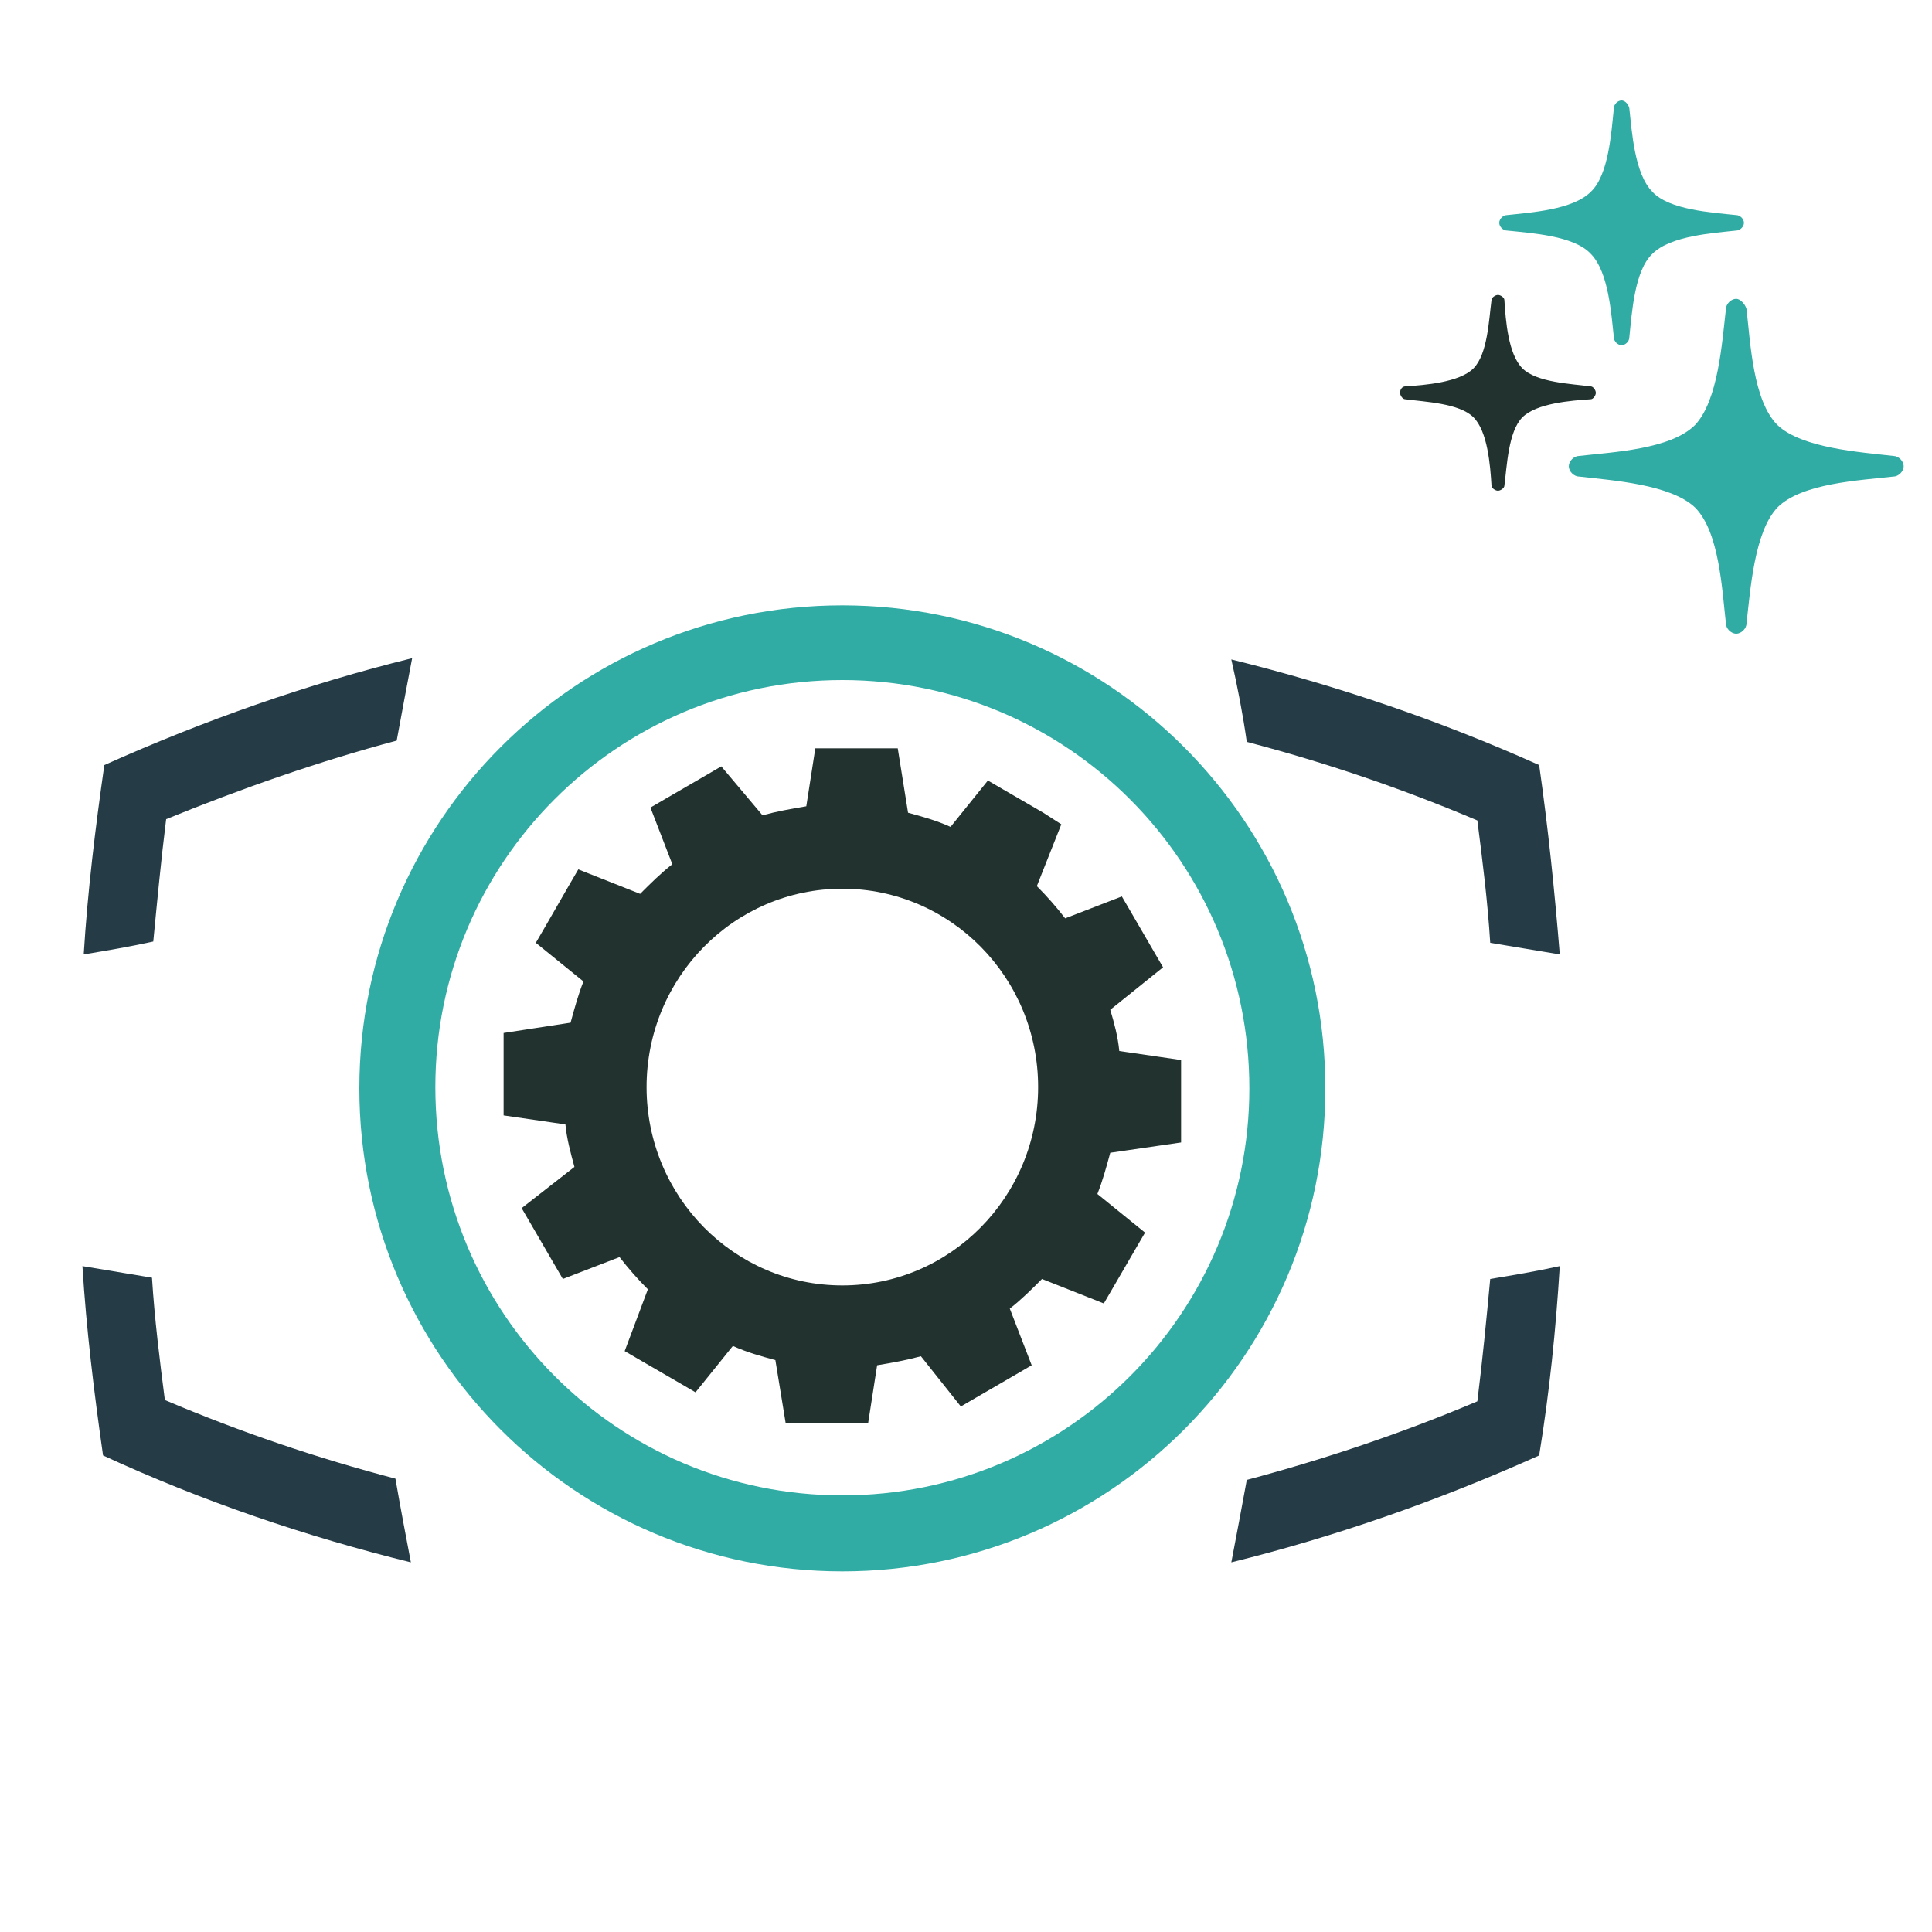 <?xml version="1.0" encoding="utf-8"?>
<!-- Generator: Adobe Illustrator 18.1.0, SVG Export Plug-In . SVG Version: 6.00 Build 0)  -->
<svg version="1.0" id="Layer_1" xmlns="http://www.w3.org/2000/svg" xmlns:xlink="http://www.w3.org/1999/xlink" x="0px" y="0px"
	 viewBox="0 0 150 150" enable-background="new 0 0 150 150" xml:space="preserve">
<g>
	<path fill-rule="evenodd" clip-rule="evenodd" fill="#253C47" d="M119.5,59.4c0.7,4.9,1.2,9.8,1.6,14.7c-1.8-0.3-3.6-0.6-5.4-0.9
		c-0.2-3.2-0.6-6.4-1-9.5c-5.9-2.5-11.8-4.5-17.9-6.1c-0.3-2.1-0.7-4.2-1.2-6.4C103.7,53.2,111.7,55.9,119.5,59.4L119.5,59.4z
		 M121.1,98.3c-0.3,4.9-0.8,9.8-1.6,14.7c-7.8,3.5-15.8,6.3-23.9,8.3c0.4-2.1,0.8-4.2,1.2-6.4c6-1.6,12-3.6,17.9-6.1
		c0.4-3.2,0.7-6.3,1-9.5C117.5,99,119.3,98.7,121.1,98.3L121.1,98.3z M31.9,121.3c-8.1-2-16.1-4.7-23.9-8.3
		c-0.7-4.9-1.3-9.8-1.6-14.7c1.8,0.3,3.6,0.6,5.4,0.9c0.2,3.2,0.6,6.4,1,9.5c5.9,2.5,11.8,4.5,17.9,6.1
		C31.1,117.1,31.5,119.2,31.9,121.3L31.9,121.3z M6.5,74.1c0.3-4.9,0.9-9.8,1.6-14.7c7.8-3.5,15.8-6.3,23.9-8.3
		c-0.4,2.1-0.8,4.2-1.2,6.4c-6,1.6-12,3.7-17.9,6.1c-0.4,3.2-0.7,6.4-1,9.5C10.1,73.5,8.3,73.8,6.5,74.1L6.5,74.1z"/>
	<path fill-rule="evenodd" clip-rule="evenodd" fill="#30ACA4" d="M65.4,122c20.7,0,37.5-16.8,37.5-37.5c0-20.7-16.8-37.5-37.5-37.5
		c-20.7,0-37.5,16.8-37.5,37.5C27.9,105.2,44.7,122,65.4,122L65.4,122z M65.4,116.1c17.5,0,31.6-14.2,31.6-31.6
		C97,67,82.9,52.8,65.4,52.8c-17.5,0-31.6,14.2-31.6,31.6C33.8,101.9,47.9,116.1,65.4,116.1L65.4,116.1z"/>
	<path fill-rule="evenodd" clip-rule="evenodd" fill="#22322E" d="M116.3,22.9c-0.2,0-0.5,0.2-0.5,0.4c-0.2,1.5-0.3,4.2-1.4,5.3
		c-1.1,1.1-3.8,1.3-5.3,1.4c-0.2,0-0.4,0.2-0.4,0.5c0,0.2,0.2,0.5,0.4,0.5c1.5,0.2,4.2,0.3,5.3,1.4c1.1,1.1,1.3,3.7,1.4,5.3
		c0,0.2,0.3,0.4,0.5,0.4c0.2,0,0.5-0.2,0.5-0.4c0.2-1.5,0.3-4.2,1.4-5.3c1.1-1.1,3.8-1.3,5.3-1.4c0.2,0,0.4-0.3,0.4-0.5
		c0-0.2-0.2-0.5-0.4-0.5c-1.5-0.2-4.2-0.3-5.3-1.4c-1.1-1.1-1.3-3.7-1.4-5.3C116.8,23.1,116.5,22.9,116.3,22.9L116.3,22.9z"/>
	<path fill-rule="evenodd" clip-rule="evenodd" fill="#30ACA4" d="M125.9,7.8c-0.3,0-0.6,0.3-0.6,0.6c-0.2,1.9-0.4,5.2-1.8,6.5
		c-1.4,1.4-4.7,1.6-6.5,1.8c-0.3,0-0.6,0.3-0.6,0.6c0,0.3,0.3,0.6,0.6,0.6c1.9,0.2,5.2,0.4,6.5,1.8c1.4,1.4,1.6,4.7,1.8,6.5
		c0,0.3,0.3,0.6,0.6,0.6c0.3,0,0.6-0.3,0.6-0.6c0.2-1.9,0.4-5.2,1.8-6.5c1.4-1.4,4.7-1.6,6.5-1.8c0.3,0,0.6-0.3,0.6-0.6
		c0-0.3-0.3-0.6-0.6-0.6c-1.9-0.2-5.2-0.4-6.5-1.8c-1.4-1.4-1.6-4.7-1.8-6.5C126.4,8,126.1,7.8,125.9,7.8L125.9,7.8z"/>
	<path fill-rule="evenodd" clip-rule="evenodd" fill="#30ACA4" d="M134.8,23.2c-0.4,0-0.8,0.4-0.8,0.8c-0.3,2.6-0.6,7.1-2.4,9
		c-1.9,1.9-6.4,2.1-9,2.4c-0.4,0-0.8,0.4-0.8,0.8c0,0.4,0.4,0.8,0.8,0.8c2.6,0.3,7.1,0.6,9,2.4c1.9,1.9,2.1,6.4,2.4,9
		c0,0.4,0.4,0.8,0.8,0.8c0.4,0,0.8-0.4,0.8-0.8c0.3-2.6,0.6-7.1,2.4-9c1.9-1.9,6.4-2.1,9-2.4c0.4,0,0.8-0.4,0.8-0.8
		c0-0.4-0.4-0.8-0.8-0.8c-2.6-0.3-7.1-0.6-9-2.4c-1.9-1.9-2.1-6.4-2.4-9C135.5,23.6,135.1,23.2,134.8,23.2L134.8,23.2z"/>
	<path fill="#22322E" d="M91.7,88.7l0-1.4l0-3.6l0-1.4l-4.8-0.7c-0.1-1.1-0.4-2.2-0.7-3.2l4.1-3.3l-0.7-1.2l-1.8-3.1l-0.7-1.2
		l-4.4,1.7c-0.7-0.9-1.4-1.7-2.2-2.5l1.9-4.8L81,63.1l-3.1-1.8l-1.2-0.7l-2.9,3.6c-1.1-0.5-2.2-0.8-3.3-1.1l-0.8-5h-1.4h-3.6h-1.4
		l-0.7,4.5c-1.2,0.2-2.3,0.4-3.4,0.7L56,59.5l-1.2,0.7l-3.1,1.8l-1.2,0.7l1.7,4.4c-0.9,0.7-1.7,1.5-2.5,2.3l-4.8-1.9l-0.7,1.2
		L42.3,72l-0.7,1.2l3.7,3c-0.4,1-0.7,2.1-1,3.2l-5.2,0.8v1.4v3.6l0,1.4l4.8,0.7c0.1,1.1,0.4,2.2,0.7,3.3l-4.1,3.2l0.7,1.2l1.8,3.1
		l0.7,1.2l4.4-1.7c0.7,0.9,1.4,1.7,2.2,2.5l-1.8,4.8l1.2,0.7l3.1,1.8l1.2,0.7l2.9-3.6c1.1,0.5,2.2,0.8,3.3,1.1l0.8,4.9h1.4h3.6h1.4
		l0.7-4.5c1.2-0.2,2.3-0.4,3.4-0.7l3.1,3.9l1.2-0.7l3.1-1.8l1.2-0.7l-1.7-4.4c0.9-0.7,1.7-1.5,2.5-2.3l4.8,1.9l0.7-1.2l1.8-3.1
		l0.7-1.2l-3.7-3c0.4-1,0.7-2.1,1-3.2L91.7,88.7z M65.4,99.8c-8.4,0-15.2-6.9-15.2-15.4C50.2,75.9,57,69,65.4,69s15.2,6.9,15.2,15.4
		C80.6,92.9,73.8,99.8,65.4,99.8z"/>
</g>
</svg>
